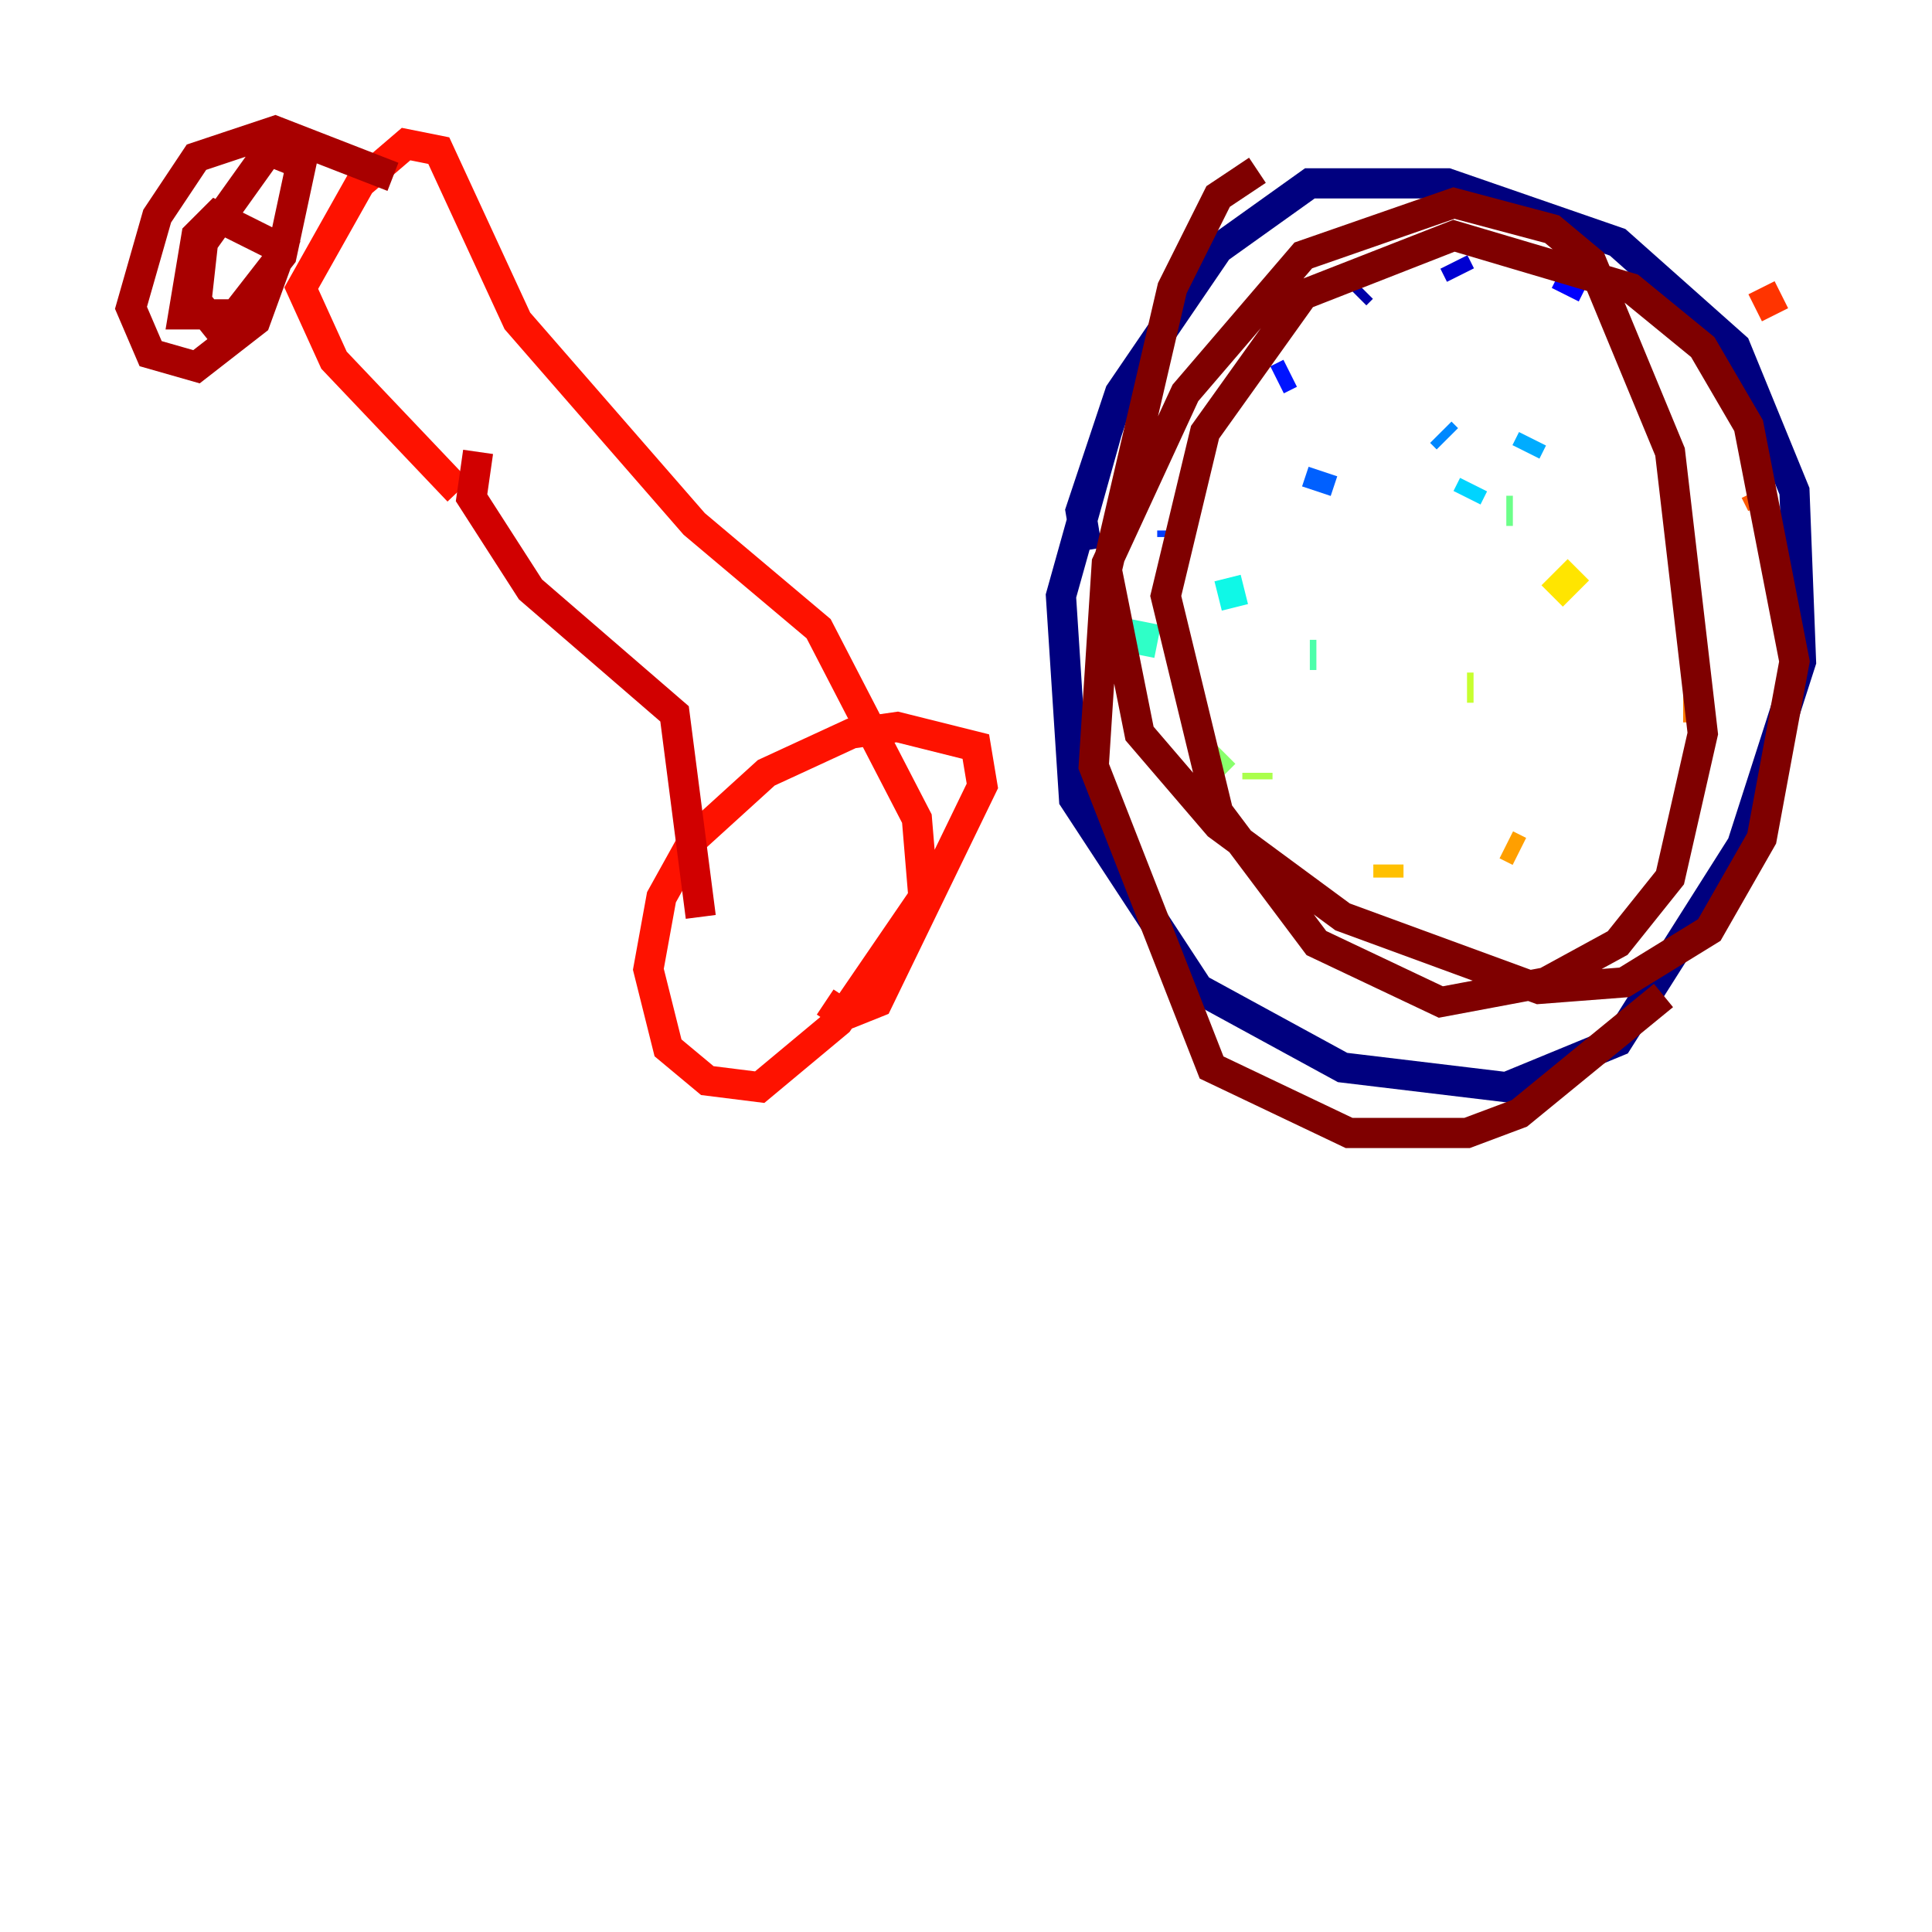 <?xml version="1.0" encoding="utf-8" ?>
<svg baseProfile="tiny" height="128" version="1.2" viewBox="0,0,128,128" width="128" xmlns="http://www.w3.org/2000/svg" xmlns:ev="http://www.w3.org/2001/xml-events" xmlns:xlink="http://www.w3.org/1999/xlink"><defs /><polyline fill="none" points="72.027,36.447 71.593,33.844 74.197,26.034 80.705,16.488 86.78,12.149 95.891,12.149 107.173,16.054 114.983,22.997 118.888,32.542 119.322,43.824 115.417,55.973 107.173,68.99 99.797,72.027 88.949,70.725 79.403,65.519 71.159,52.936 70.291,39.485 73.329,28.637" stroke="#00007f" stroke-width="2" /><polyline fill="none" points="89.817,19.525 90.251,19.091" stroke="#0000a8" stroke-width="2" /><polyline fill="none" points="96.325,17.356 96.759,18.224" stroke="#0000d1" stroke-width="2" /><polyline fill="none" points="104.57,17.79 103.702,19.525" stroke="#0000fe" stroke-width="2" /><polyline fill="none" points="85.478,24.732 84.61,25.166" stroke="#0014ff" stroke-width="2" /><polyline fill="none" points="77.668,35.146 77.668,35.58" stroke="#003cff" stroke-width="2" /><polyline fill="none" points="87.647,31.241 87.214,32.542" stroke="#0060ff" stroke-width="2" /><polyline fill="none" points="95.458,28.637 95.891,29.071" stroke="#0088ff" stroke-width="2" /><polyline fill="none" points="101.532,29.071 101.098,29.939" stroke="#00acff" stroke-width="2" /><polyline fill="none" points="97.627,32.108 97.193,32.976" stroke="#00d4ff" stroke-width="2" /><polyline fill="none" points="82.441,39.051 80.705,39.485" stroke="#0ff8e7" stroke-width="2" /><polyline fill="none" points="75.932,41.22 75.498,43.39" stroke="#2fffc7" stroke-width="2" /><polyline fill="none" points="86.78,43.39 87.214,43.39" stroke="#4cffaa" stroke-width="2" /><polyline fill="none" points="100.231,33.844 99.797,33.844" stroke="#6cff89" stroke-width="2" /><polyline fill="none" points="81.139,49.898 80.271,50.766" stroke="#89ff6c" stroke-width="2" /><polyline fill="none" points="83.308,51.2 83.308,51.634" stroke="#aaff4c" stroke-width="2" /><polyline fill="none" points="97.193,45.559 97.627,45.559" stroke="#c7ff2f" stroke-width="2" /><polyline fill="none" points="104.57,39.485 104.57,39.485" stroke="#e7ff0f" stroke-width="2" /><polyline fill="none" points="104.57,37.749 102.834,39.485" stroke="#ffe500" stroke-width="2" /><polyline fill="none" points="91.986,57.275 91.986,58.142" stroke="#ffc000" stroke-width="2" /><polyline fill="none" points="99.797,55.973 100.664,56.407" stroke="#ff9f00" stroke-width="2" /><polyline fill="none" points="111.946,46.861 111.512,46.861" stroke="#ff7a00" stroke-width="2" /><polyline fill="none" points="116.719,33.41 116.285,32.542" stroke="#ff5900" stroke-width="2" /><polyline fill="none" points="118.02,19.525 116.285,20.393" stroke="#ff3400" stroke-width="2" /><polyline fill="none" points="30.373,32.542 22.129,23.864 19.959,19.091 23.864,12.149 26.902,9.546 29.071,9.98 34.278,21.261 45.993,34.712 54.237,41.654 60.746,54.237 61.18,59.444 55.539,67.688 50.332,72.027 46.861,71.593 44.258,69.424 42.956,64.217 43.824,59.444 45.993,55.539 50.766,51.2 56.407,48.597 59.444,48.163 64.651,49.464 65.085,52.068 58.142,66.386 55.973,67.254 54.671,66.386" stroke="#fe1200" stroke-width="2" /><polyline fill="none" points="31.675,29.939 31.241,32.976 35.146,39.051 44.691,47.295 46.427,60.746" stroke="#d10000" stroke-width="2" /><polyline fill="none" points="26.034,11.715 18.224,8.678 13.017,10.414 10.414,14.319 8.678,20.393 9.98,23.43 13.017,24.298 16.922,21.261 18.658,16.488 14.319,14.319 13.017,15.62 12.149,20.827 15.62,20.827 18.658,16.922 19.959,10.848 17.79,9.98 13.451,16.054 13.017,19.959 14.752,22.129" stroke="#a80000" stroke-width="2" /><polyline fill="none" points="83.308,11.281 80.705,13.017 77.668,19.091 73.329,37.749 75.498,48.597 80.705,54.671 88.949,60.746 101.966,65.519 107.607,65.085 113.248,61.614 116.719,55.539 118.888,43.824 115.851,28.203 112.814,22.997 108.041,19.091 96.325,15.62 86.346,19.525 79.837,28.637 77.234,39.485 80.705,53.803 87.214,62.481 95.458,66.386 102.4,65.085 107.173,62.481 110.644,58.142 112.814,48.597 110.644,29.939 105.437,17.356 102.834,15.186 96.325,13.451 86.346,16.922 78.536,26.034 73.329,37.315 72.461,50.766 80.271,70.725 89.383,75.064 97.193,75.064 100.664,73.763 110.21,65.953" stroke="#7f0000" stroke-width="2" /></svg>
